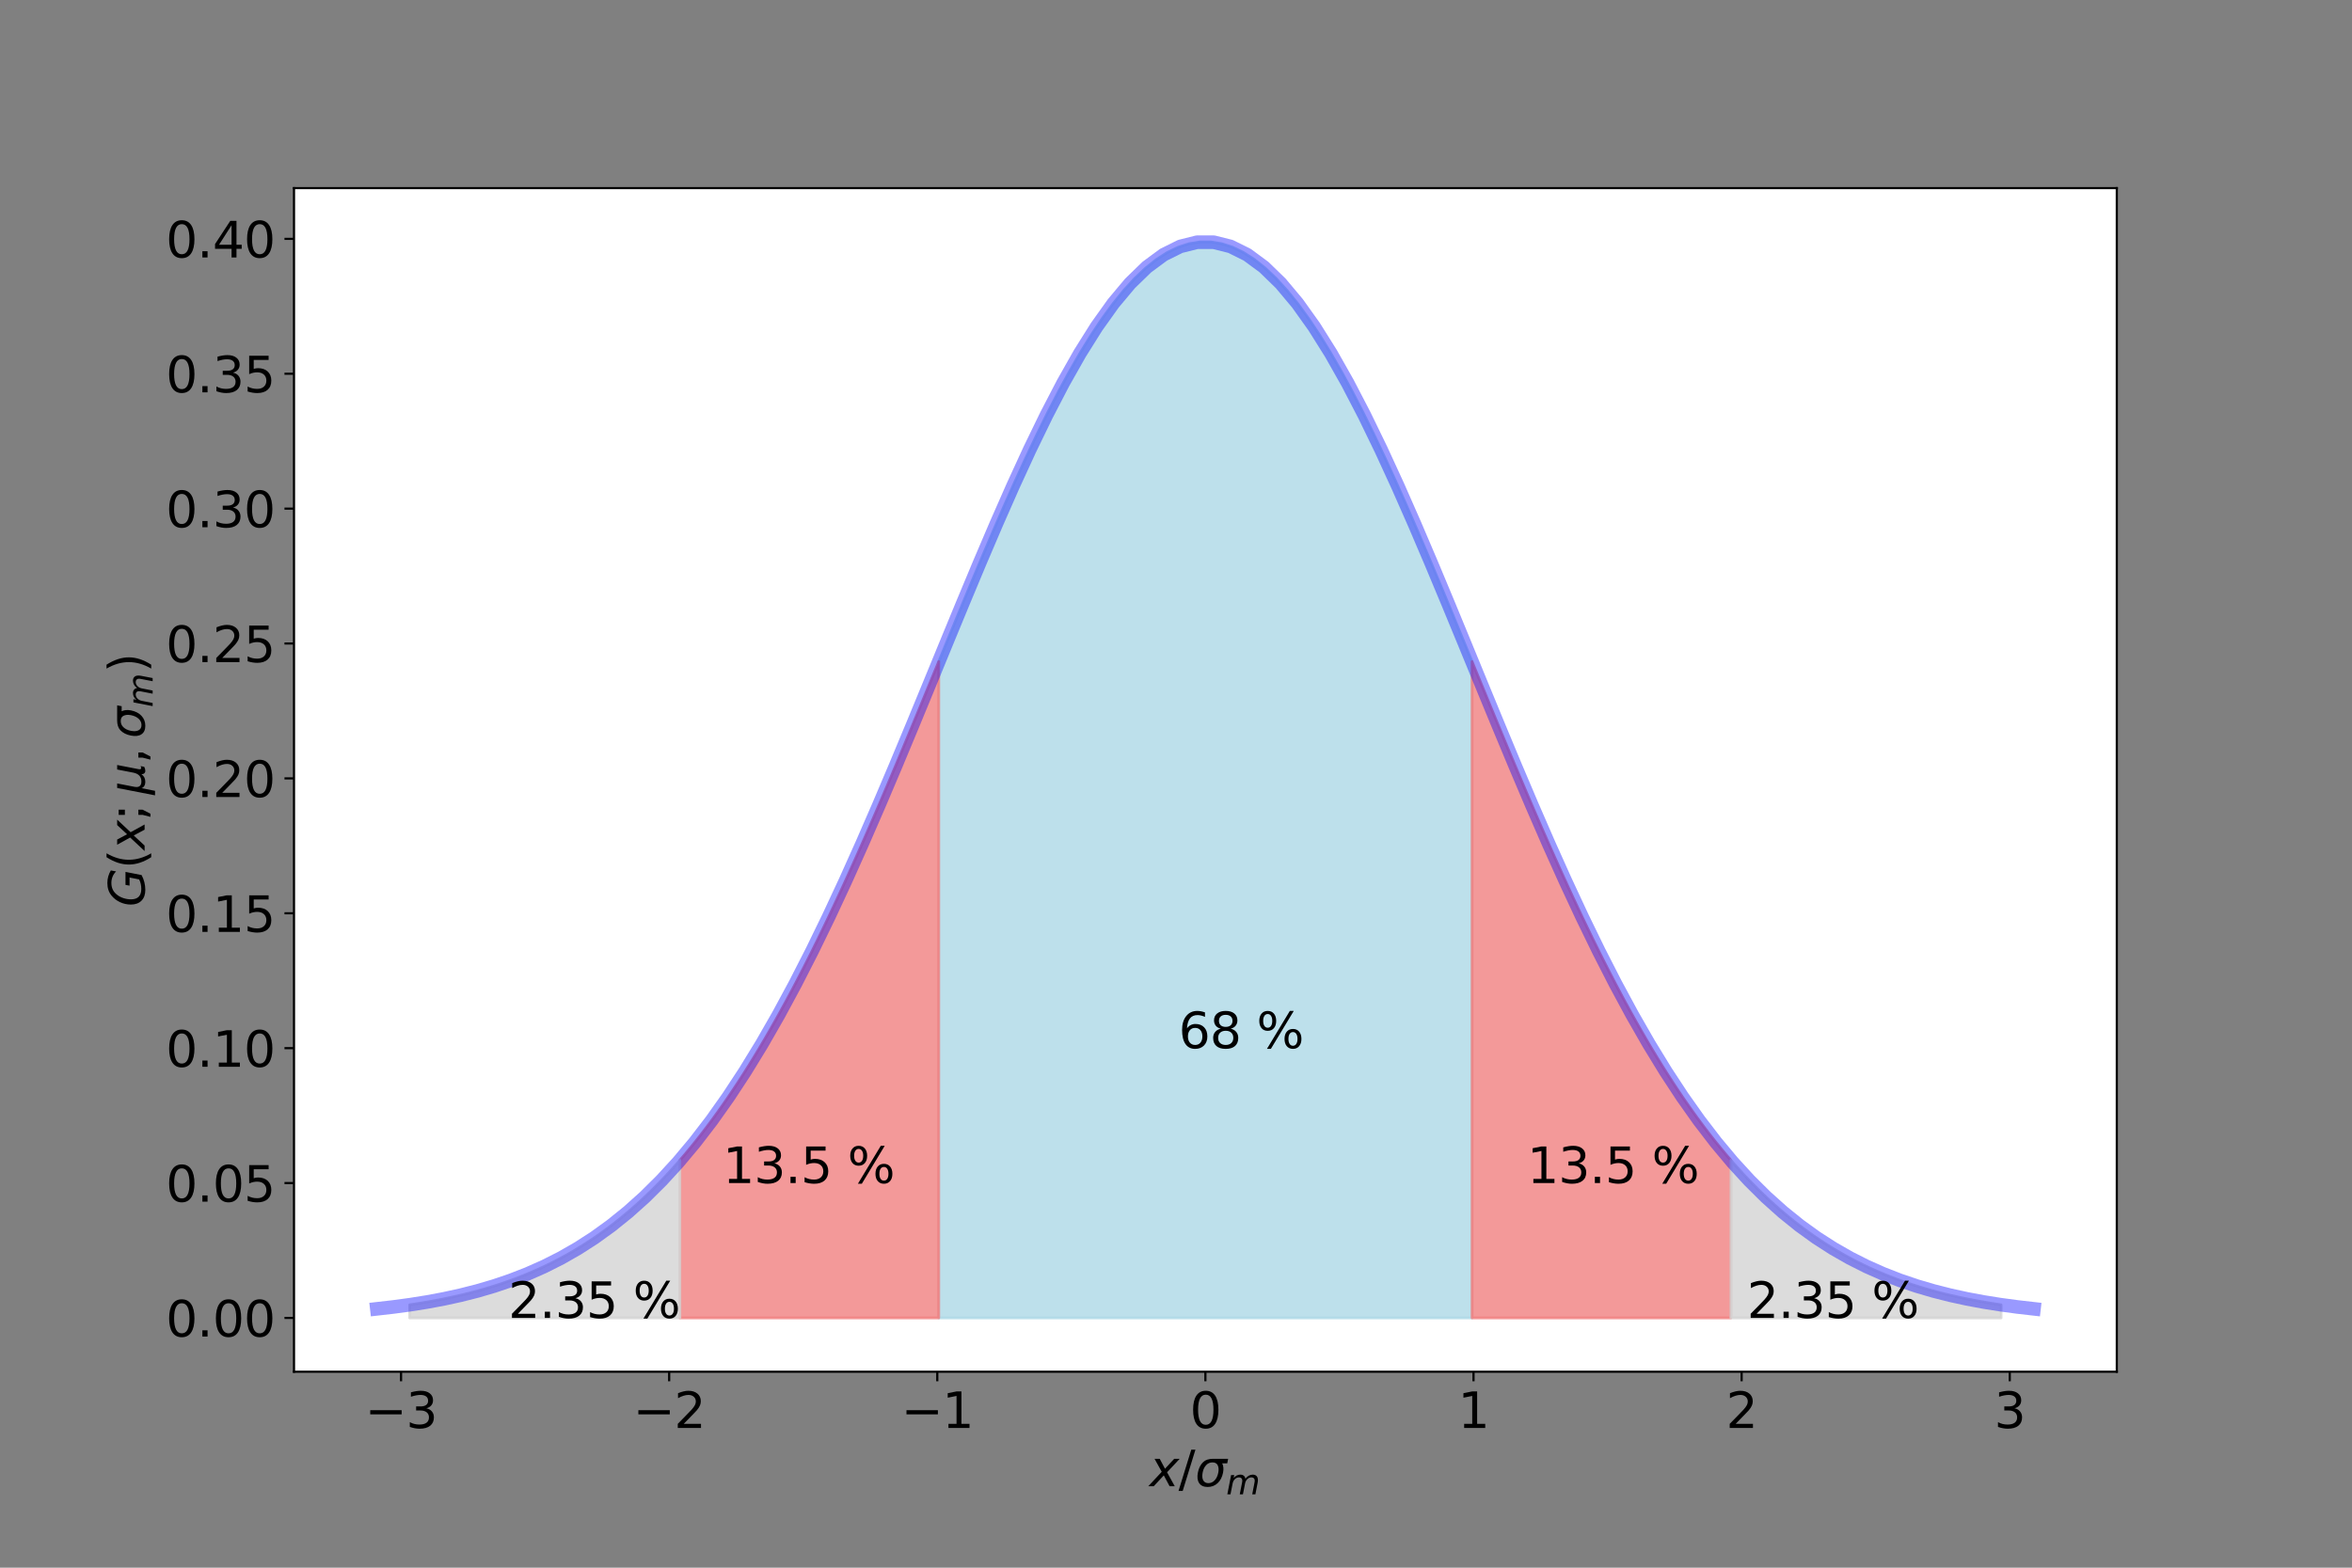 <?xml version="1.0" encoding="utf-8" standalone="no"?>
<!DOCTYPE svg PUBLIC "-//W3C//DTD SVG 1.1//EN"
  "http://www.w3.org/Graphics/SVG/1.1/DTD/svg11.dtd">
<svg xmlns:xlink="http://www.w3.org/1999/xlink" width="864pt" height="576pt" viewBox="0 0 864 576" xmlns="http://www.w3.org/2000/svg" version="1.1">
 <rect x="0" y="0" width="864" height="576" fill="#808080" stroke="none"/>
 <defs>
  <style type="text/css">*{stroke-linejoin: round; stroke-linecap: butt}</style>
 </defs>
 <g id="figure_1">
  <g id="patch_1">
   <path d="M 0 576 
L 864 576 
L 864 0 
L 0 0 
L 0 576 
z
" style="fill: none"/>
  </g>
  <g id="axes_1">
   <g id="patch_2">
    <path d="M 108 504 
L 777.6 504 
L 777.6 69.12 
L 108 69.12 
z
" style="fill: #ffffff"/>
   </g>
   <g id="PolyCollection_1">
    <defs>
     <path id="m9469cb4824" d="M 344.854 -91.767 
L 344.854 -332.935 
L 348.852 -342.662 
L 352.849 -352.352 
L 356.847 -361.97 
L 360.845 -371.483 
L 364.843 -380.853 
L 368.841 -390.046 
L 372.838 -399.024 
L 376.836 -407.751 
L 380.834 -416.192 
L 384.832 -424.309 
L 388.83 -432.069 
L 392.827 -439.436 
L 396.825 -446.378 
L 400.823 -452.863 
L 404.821 -458.862 
L 408.819 -464.346 
L 412.816 -469.289 
L 416.814 -473.668 
L 420.812 -477.462 
L 424.81 -480.653 
L 428.808 -483.224 
L 432.805 -485.163 
L 436.803 -486.462 
L 440.801 -487.113 
L 444.799 -487.113 
L 448.797 -486.462 
L 452.795 -485.163 
L 456.792 -483.224 
L 460.79 -480.653 
L 464.788 -477.462 
L 468.786 -473.668 
L 472.784 -469.289 
L 476.781 -464.346 
L 480.779 -458.862 
L 484.777 -452.863 
L 488.775 -446.378 
L 492.773 -439.436 
L 496.77 -432.069 
L 500.768 -424.309 
L 504.766 -416.192 
L 508.764 -407.751 
L 512.762 -399.024 
L 516.759 -390.046 
L 520.757 -380.853 
L 524.755 -371.483 
L 528.753 -361.97 
L 532.751 -352.352 
L 536.748 -342.662 
L 540.746 -332.935 
L 540.746 -91.767 
L 540.746 -91.767 
L 536.748 -91.767 
L 532.751 -91.767 
L 528.753 -91.767 
L 524.755 -91.767 
L 520.757 -91.767 
L 516.759 -91.767 
L 512.762 -91.767 
L 508.764 -91.767 
L 504.766 -91.767 
L 500.768 -91.767 
L 496.77 -91.767 
L 492.773 -91.767 
L 488.775 -91.767 
L 484.777 -91.767 
L 480.779 -91.767 
L 476.781 -91.767 
L 472.784 -91.767 
L 468.786 -91.767 
L 464.788 -91.767 
L 460.79 -91.767 
L 456.792 -91.767 
L 452.795 -91.767 
L 448.797 -91.767 
L 444.799 -91.767 
L 440.801 -91.767 
L 436.803 -91.767 
L 432.805 -91.767 
L 428.808 -91.767 
L 424.81 -91.767 
L 420.812 -91.767 
L 416.814 -91.767 
L 412.816 -91.767 
L 408.819 -91.767 
L 404.821 -91.767 
L 400.823 -91.767 
L 396.825 -91.767 
L 392.827 -91.767 
L 388.83 -91.767 
L 384.832 -91.767 
L 380.834 -91.767 
L 376.836 -91.767 
L 372.838 -91.767 
L 368.841 -91.767 
L 364.843 -91.767 
L 360.845 -91.767 
L 356.847 -91.767 
L 352.849 -91.767 
L 348.852 -91.767 
L 344.854 -91.767 
z
" style="stroke: #add8e6; stroke-opacity: 0.8"/>
    </defs>
    <g clip-path="url(#p51f6ebac7d)">
     <use xlink:href="#m9469cb4824" x="0" y="576" style="fill: #add8e6; fill-opacity: 0.8; stroke: #add8e6; stroke-opacity: 0.8"/>
    </g>
   </g>
   <g id="PolyCollection_2">
    <defs>
     <path id="m3eb2c7f0f5" d="M 249.759 -91.767 
L 249.759 -149.697 
L 251.7 -151.967 
L 253.64 -154.301 
L 255.581 -156.7 
L 257.522 -159.165 
L 259.462 -161.696 
L 261.403 -164.295 
L 263.344 -166.96 
L 265.285 -169.694 
L 267.225 -172.495 
L 269.166 -175.365 
L 271.107 -178.303 
L 273.047 -181.31 
L 274.988 -184.385 
L 276.929 -187.529 
L 278.87 -190.741 
L 280.81 -194.02 
L 282.751 -197.368 
L 284.692 -200.783 
L 286.632 -204.264 
L 288.573 -207.812 
L 290.514 -211.425 
L 292.455 -215.103 
L 294.395 -218.844 
L 296.336 -222.648 
L 298.277 -226.514 
L 300.217 -230.44 
L 302.158 -234.424 
L 304.099 -238.467 
L 306.04 -242.565 
L 307.98 -246.718 
L 309.921 -250.923 
L 311.862 -255.179 
L 313.802 -259.484 
L 315.743 -263.835 
L 317.684 -268.231 
L 319.624 -272.668 
L 321.565 -277.145 
L 323.506 -281.66 
L 325.447 -286.208 
L 327.387 -290.789 
L 329.328 -295.398 
L 331.269 -300.033 
L 333.209 -304.691 
L 335.15 -309.369 
L 337.091 -314.063 
L 339.032 -318.77 
L 340.972 -323.486 
L 342.913 -328.209 
L 344.854 -332.935 
L 344.854 -91.767 
L 344.854 -91.767 
L 342.913 -91.767 
L 340.972 -91.767 
L 339.032 -91.767 
L 337.091 -91.767 
L 335.15 -91.767 
L 333.209 -91.767 
L 331.269 -91.767 
L 329.328 -91.767 
L 327.387 -91.767 
L 325.447 -91.767 
L 323.506 -91.767 
L 321.565 -91.767 
L 319.624 -91.767 
L 317.684 -91.767 
L 315.743 -91.767 
L 313.802 -91.767 
L 311.862 -91.767 
L 309.921 -91.767 
L 307.98 -91.767 
L 306.04 -91.767 
L 304.099 -91.767 
L 302.158 -91.767 
L 300.217 -91.767 
L 298.277 -91.767 
L 296.336 -91.767 
L 294.395 -91.767 
L 292.455 -91.767 
L 290.514 -91.767 
L 288.573 -91.767 
L 286.632 -91.767 
L 284.692 -91.767 
L 282.751 -91.767 
L 280.81 -91.767 
L 278.87 -91.767 
L 276.929 -91.767 
L 274.988 -91.767 
L 273.047 -91.767 
L 271.107 -91.767 
L 269.166 -91.767 
L 267.225 -91.767 
L 265.285 -91.767 
L 263.344 -91.767 
L 261.403 -91.767 
L 259.462 -91.767 
L 257.522 -91.767 
L 255.581 -91.767 
L 253.64 -91.767 
L 251.7 -91.767 
L 249.759 -91.767 
z
" style="stroke: #f08080; stroke-opacity: 0.8"/>
    </defs>
    <g clip-path="url(#p51f6ebac7d)">
     <use xlink:href="#m3eb2c7f0f5" x="0" y="576" style="fill: #f08080; fill-opacity: 0.8; stroke: #f08080; stroke-opacity: 0.8"/>
    </g>
   </g>
   <g id="PolyCollection_3">
    <defs>
     <path id="m89e6b812c1" d="M 540.746 -91.767 
L 540.746 -332.935 
L 542.687 -328.209 
L 544.628 -323.486 
L 546.568 -318.77 
L 548.509 -314.063 
L 550.45 -309.369 
L 552.391 -304.691 
L 554.331 -300.033 
L 556.272 -295.398 
L 558.213 -290.789 
L 560.153 -286.208 
L 562.094 -281.66 
L 564.035 -277.145 
L 565.976 -272.668 
L 567.916 -268.231 
L 569.857 -263.835 
L 571.798 -259.484 
L 573.738 -255.179 
L 575.679 -250.923 
L 577.62 -246.718 
L 579.56 -242.565 
L 581.501 -238.467 
L 583.442 -234.424 
L 585.383 -230.44 
L 587.323 -226.514 
L 589.264 -222.648 
L 591.205 -218.844 
L 593.145 -215.103 
L 595.086 -211.425 
L 597.027 -207.812 
L 598.968 -204.264 
L 600.908 -200.783 
L 602.849 -197.368 
L 604.79 -194.02 
L 606.73 -190.741 
L 608.671 -187.529 
L 610.612 -184.385 
L 612.553 -181.31 
L 614.493 -178.303 
L 616.434 -175.365 
L 618.375 -172.495 
L 620.315 -169.694 
L 622.256 -166.96 
L 624.197 -164.295 
L 626.138 -161.696 
L 628.078 -159.165 
L 630.019 -156.7 
L 631.96 -154.301 
L 633.9 -151.967 
L 635.841 -149.697 
L 635.841 -91.767 
L 635.841 -91.767 
L 633.9 -91.767 
L 631.96 -91.767 
L 630.019 -91.767 
L 628.078 -91.767 
L 626.138 -91.767 
L 624.197 -91.767 
L 622.256 -91.767 
L 620.315 -91.767 
L 618.375 -91.767 
L 616.434 -91.767 
L 614.493 -91.767 
L 612.553 -91.767 
L 610.612 -91.767 
L 608.671 -91.767 
L 606.73 -91.767 
L 604.79 -91.767 
L 602.849 -91.767 
L 600.908 -91.767 
L 598.968 -91.767 
L 597.027 -91.767 
L 595.086 -91.767 
L 593.145 -91.767 
L 591.205 -91.767 
L 589.264 -91.767 
L 587.323 -91.767 
L 585.383 -91.767 
L 583.442 -91.767 
L 581.501 -91.767 
L 579.56 -91.767 
L 577.62 -91.767 
L 575.679 -91.767 
L 573.738 -91.767 
L 571.798 -91.767 
L 569.857 -91.767 
L 567.916 -91.767 
L 565.976 -91.767 
L 564.035 -91.767 
L 562.094 -91.767 
L 560.153 -91.767 
L 558.213 -91.767 
L 556.272 -91.767 
L 554.331 -91.767 
L 552.391 -91.767 
L 550.45 -91.767 
L 548.509 -91.767 
L 546.568 -91.767 
L 544.628 -91.767 
L 542.687 -91.767 
L 540.746 -91.767 
z
" style="stroke: #f08080; stroke-opacity: 0.8"/>
    </defs>
    <g clip-path="url(#p51f6ebac7d)">
     <use xlink:href="#m89e6b812c1" x="0" y="576" style="fill: #f08080; fill-opacity: 0.8; stroke: #f08080; stroke-opacity: 0.8"/>
    </g>
   </g>
   <g id="PolyCollection_4">
    <defs>
     <path id="me33888c7b3" d="M 150.501 -91.767 
L 150.501 -96.604 
L 152.527 -96.907 
L 154.552 -97.227 
L 156.578 -97.565 
L 158.604 -97.921 
L 160.629 -98.295 
L 162.655 -98.69 
L 164.681 -99.106 
L 166.706 -99.543 
L 168.732 -100.003 
L 170.758 -100.486 
L 172.783 -100.993 
L 174.809 -101.527 
L 176.835 -102.086 
L 178.86 -102.673 
L 180.886 -103.289 
L 182.912 -103.934 
L 184.937 -104.609 
L 186.963 -105.317 
L 188.989 -106.058 
L 191.014 -106.832 
L 193.04 -107.642 
L 195.066 -108.489 
L 197.092 -109.373 
L 199.117 -110.296 
L 201.143 -111.259 
L 203.169 -112.263 
L 205.194 -113.31 
L 207.22 -114.401 
L 209.246 -115.537 
L 211.271 -116.72 
L 213.297 -117.951 
L 215.323 -119.23 
L 217.348 -120.56 
L 219.374 -121.942 
L 221.4 -123.376 
L 223.425 -124.865 
L 225.451 -126.409 
L 227.477 -128.01 
L 229.502 -129.669 
L 231.528 -131.386 
L 233.554 -133.165 
L 235.579 -135.004 
L 237.605 -136.907 
L 239.631 -138.873 
L 241.656 -140.904 
L 243.682 -143.001 
L 245.708 -145.165 
L 247.733 -147.397 
L 249.759 -149.697 
L 249.759 -91.767 
L 249.759 -91.767 
L 247.733 -91.767 
L 245.708 -91.767 
L 243.682 -91.767 
L 241.656 -91.767 
L 239.631 -91.767 
L 237.605 -91.767 
L 235.579 -91.767 
L 233.554 -91.767 
L 231.528 -91.767 
L 229.502 -91.767 
L 227.477 -91.767 
L 225.451 -91.767 
L 223.425 -91.767 
L 221.4 -91.767 
L 219.374 -91.767 
L 217.348 -91.767 
L 215.323 -91.767 
L 213.297 -91.767 
L 211.271 -91.767 
L 209.246 -91.767 
L 207.22 -91.767 
L 205.194 -91.767 
L 203.169 -91.767 
L 201.143 -91.767 
L 199.117 -91.767 
L 197.092 -91.767 
L 195.066 -91.767 
L 193.04 -91.767 
L 191.014 -91.767 
L 188.989 -91.767 
L 186.963 -91.767 
L 184.937 -91.767 
L 182.912 -91.767 
L 180.886 -91.767 
L 178.86 -91.767 
L 176.835 -91.767 
L 174.809 -91.767 
L 172.783 -91.767 
L 170.758 -91.767 
L 168.732 -91.767 
L 166.706 -91.767 
L 164.681 -91.767 
L 162.655 -91.767 
L 160.629 -91.767 
L 158.604 -91.767 
L 156.578 -91.767 
L 154.552 -91.767 
L 152.527 -91.767 
L 150.501 -91.767 
z
" style="stroke: #d3d3d3; stroke-opacity: 0.8"/>
    </defs>
    <g clip-path="url(#p51f6ebac7d)">
     <use xlink:href="#me33888c7b3" x="0" y="576" style="fill: #d3d3d3; fill-opacity: 0.8; stroke: #d3d3d3; stroke-opacity: 0.8"/>
    </g>
   </g>
   <g id="PolyCollection_5">
    <defs>
     <path id="m1fb4f3837e" d="M 635.841 -91.767 
L 635.841 -149.697 
L 637.867 -147.397 
L 639.892 -145.165 
L 641.918 -143.001 
L 643.944 -140.904 
L 645.969 -138.873 
L 647.995 -136.907 
L 650.021 -135.004 
L 652.046 -133.165 
L 654.072 -131.386 
L 656.098 -129.669 
L 658.123 -128.01 
L 660.149 -126.409 
L 662.175 -124.865 
L 664.2 -123.376 
L 666.226 -121.942 
L 668.252 -120.56 
L 670.277 -119.23 
L 672.303 -117.951 
L 674.329 -116.72 
L 676.354 -115.537 
L 678.38 -114.401 
L 680.406 -113.31 
L 682.431 -112.263 
L 684.457 -111.259 
L 686.483 -110.296 
L 688.508 -109.373 
L 690.534 -108.489 
L 692.56 -107.642 
L 694.586 -106.832 
L 696.611 -106.058 
L 698.637 -105.317 
L 700.663 -104.609 
L 702.688 -103.934 
L 704.714 -103.289 
L 706.74 -102.673 
L 708.765 -102.086 
L 710.791 -101.527 
L 712.817 -100.993 
L 714.842 -100.486 
L 716.868 -100.003 
L 718.894 -99.543 
L 720.919 -99.106 
L 722.945 -98.69 
L 724.971 -98.295 
L 726.996 -97.921 
L 729.022 -97.565 
L 731.048 -97.227 
L 733.073 -96.907 
L 735.099 -96.604 
L 735.099 -91.767 
L 735.099 -91.767 
L 733.073 -91.767 
L 731.048 -91.767 
L 729.022 -91.767 
L 726.996 -91.767 
L 724.971 -91.767 
L 722.945 -91.767 
L 720.919 -91.767 
L 718.894 -91.767 
L 716.868 -91.767 
L 714.842 -91.767 
L 712.817 -91.767 
L 710.791 -91.767 
L 708.765 -91.767 
L 706.74 -91.767 
L 704.714 -91.767 
L 702.688 -91.767 
L 700.663 -91.767 
L 698.637 -91.767 
L 696.611 -91.767 
L 694.586 -91.767 
L 692.56 -91.767 
L 690.534 -91.767 
L 688.508 -91.767 
L 686.483 -91.767 
L 684.457 -91.767 
L 682.431 -91.767 
L 680.406 -91.767 
L 678.38 -91.767 
L 676.354 -91.767 
L 674.329 -91.767 
L 672.303 -91.767 
L 670.277 -91.767 
L 668.252 -91.767 
L 666.226 -91.767 
L 664.2 -91.767 
L 662.175 -91.767 
L 660.149 -91.767 
L 658.123 -91.767 
L 656.098 -91.767 
L 654.072 -91.767 
L 652.046 -91.767 
L 650.021 -91.767 
L 647.995 -91.767 
L 645.969 -91.767 
L 643.944 -91.767 
L 641.918 -91.767 
L 639.892 -91.767 
L 637.867 -91.767 
L 635.841 -91.767 
z
" style="stroke: #d3d3d3; stroke-opacity: 0.8"/>
    </defs>
    <g clip-path="url(#p51f6ebac7d)">
     <use xlink:href="#m1fb4f3837e" x="0" y="576" style="fill: #d3d3d3; fill-opacity: 0.8; stroke: #d3d3d3; stroke-opacity: 0.8"/>
    </g>
   </g>
   <g id="matplotlib.axis_1">
    <g id="xtick_1">
     <g id="line2d_1">
      <defs>
       <path id="m380c8ce686" d="M 0 0 
L 0 3.5 
" style="stroke: #000000; stroke-width: 0.8"/>
      </defs>
      <g>
       <use xlink:href="#m380c8ce686" x="147.324" y="504" style="stroke: #000000; stroke-width: 0.8"/>
      </g>
     </g>
     <g id="text_1">
      <!-- −3 -->
      <g transform="translate(134.056 524.677)scale(0.18 -0.18)">
       <defs>
        <path id="DejaVuSans-2212" d="M 678 2272 
L 4684 2272 
L 4684 1741 
L 678 1741 
L 678 2272 
z
" transform="scale(0.016)"/>
        <path id="DejaVuSans-33" d="M 2597 2516 
Q 3050 2419 3304 2112 
Q 3559 1806 3559 1356 
Q 3559 666 3084 287 
Q 2609 -91 1734 -91 
Q 1441 -91 1130 -33 
Q 819 25 488 141 
L 488 750 
Q 750 597 1062 519 
Q 1375 441 1716 441 
Q 2309 441 2620 675 
Q 2931 909 2931 1356 
Q 2931 1769 2642 2001 
Q 2353 2234 1838 2234 
L 1294 2234 
L 1294 2753 
L 1863 2753 
Q 2328 2753 2575 2939 
Q 2822 3125 2822 3475 
Q 2822 3834 2567 4026 
Q 2313 4219 1838 4219 
Q 1578 4219 1281 4162 
Q 984 4106 628 3988 
L 628 4550 
Q 988 4650 1302 4700 
Q 1616 4750 1894 4750 
Q 2613 4750 3031 4423 
Q 3450 4097 3450 3541 
Q 3450 3153 3228 2886 
Q 3006 2619 2597 2516 
z
" transform="scale(0.016)"/>
       </defs>
       <use xlink:href="#DejaVuSans-2212"/>
       <use xlink:href="#DejaVuSans-33" x="83.789"/>
      </g>
     </g>
    </g>
    <g id="xtick_2">
     <g id="line2d_2">
      <g>
       <use xlink:href="#m380c8ce686" x="245.816" y="504" style="stroke: #000000; stroke-width: 0.8"/>
      </g>
     </g>
     <g id="text_2">
      <!-- −2 -->
      <g transform="translate(232.548 524.677)scale(0.18 -0.18)">
       <defs>
        <path id="DejaVuSans-32" d="M 1228 531 
L 3431 531 
L 3431 0 
L 469 0 
L 469 531 
Q 828 903 1448 1529 
Q 2069 2156 2228 2338 
Q 2531 2678 2651 2914 
Q 2772 3150 2772 3378 
Q 2772 3750 2511 3984 
Q 2250 4219 1831 4219 
Q 1534 4219 1204 4116 
Q 875 4013 500 3803 
L 500 4441 
Q 881 4594 1212 4672 
Q 1544 4750 1819 4750 
Q 2544 4750 2975 4387 
Q 3406 4025 3406 3419 
Q 3406 3131 3298 2873 
Q 3191 2616 2906 2266 
Q 2828 2175 2409 1742 
Q 1991 1309 1228 531 
z
" transform="scale(0.016)"/>
       </defs>
       <use xlink:href="#DejaVuSans-2212"/>
       <use xlink:href="#DejaVuSans-32" x="83.789"/>
      </g>
     </g>
    </g>
    <g id="xtick_3">
     <g id="line2d_3">
      <g>
       <use xlink:href="#m380c8ce686" x="344.308" y="504" style="stroke: #000000; stroke-width: 0.8"/>
      </g>
     </g>
     <g id="text_3">
      <!-- −1 -->
      <g transform="translate(331.04 524.677)scale(0.18 -0.18)">
       <defs>
        <path id="DejaVuSans-31" d="M 794 531 
L 1825 531 
L 1825 4091 
L 703 3866 
L 703 4441 
L 1819 4666 
L 2450 4666 
L 2450 531 
L 3481 531 
L 3481 0 
L 794 0 
L 794 531 
z
" transform="scale(0.016)"/>
       </defs>
       <use xlink:href="#DejaVuSans-2212"/>
       <use xlink:href="#DejaVuSans-31" x="83.789"/>
      </g>
     </g>
    </g>
    <g id="xtick_4">
     <g id="line2d_4">
      <g>
       <use xlink:href="#m380c8ce686" x="442.8" y="504" style="stroke: #000000; stroke-width: 0.8"/>
      </g>
     </g>
     <g id="text_4">
      <!-- 0 -->
      <g transform="translate(437.074 524.677)scale(0.18 -0.18)">
       <defs>
        <path id="DejaVuSans-30" d="M 2034 4250 
Q 1547 4250 1301 3770 
Q 1056 3291 1056 2328 
Q 1056 1369 1301 889 
Q 1547 409 2034 409 
Q 2525 409 2770 889 
Q 3016 1369 3016 2328 
Q 3016 3291 2770 3770 
Q 2525 4250 2034 4250 
z
M 2034 4750 
Q 2819 4750 3233 4129 
Q 3647 3509 3647 2328 
Q 3647 1150 3233 529 
Q 2819 -91 2034 -91 
Q 1250 -91 836 529 
Q 422 1150 422 2328 
Q 422 3509 836 4129 
Q 1250 4750 2034 4750 
z
" transform="scale(0.016)"/>
       </defs>
       <use xlink:href="#DejaVuSans-30"/>
      </g>
     </g>
    </g>
    <g id="xtick_5">
     <g id="line2d_5">
      <g>
       <use xlink:href="#m380c8ce686" x="541.292" y="504" style="stroke: #000000; stroke-width: 0.8"/>
      </g>
     </g>
     <g id="text_5">
      <!-- 1 -->
      <g transform="translate(535.566 524.677)scale(0.18 -0.18)">
       <use xlink:href="#DejaVuSans-31"/>
      </g>
     </g>
    </g>
    <g id="xtick_6">
     <g id="line2d_6">
      <g>
       <use xlink:href="#m380c8ce686" x="639.784" y="504" style="stroke: #000000; stroke-width: 0.8"/>
      </g>
     </g>
     <g id="text_6">
      <!-- 2 -->
      <g transform="translate(634.058 524.677)scale(0.18 -0.18)">
       <use xlink:href="#DejaVuSans-32"/>
      </g>
     </g>
    </g>
    <g id="xtick_7">
     <g id="line2d_7">
      <g>
       <use xlink:href="#m380c8ce686" x="738.276" y="504" style="stroke: #000000; stroke-width: 0.8"/>
      </g>
     </g>
     <g id="text_7">
      <!-- 3 -->
      <g transform="translate(732.55 524.677)scale(0.18 -0.18)">
       <use xlink:href="#DejaVuSans-33"/>
      </g>
     </g>
    </g>
    <g id="text_8">
     <!-- $x/\sigma_m$ -->
     <g transform="translate(422.28 546.098)scale(0.18 -0.18)">
      <defs>
       <path id="DejaVuSans-Oblique-78" d="M 3841 3500 
L 2234 1784 
L 3219 0 
L 2559 0 
L 1819 1388 
L 531 0 
L -166 0 
L 1556 1844 
L 641 3500 
L 1300 3500 
L 1972 2234 
L 3144 3500 
L 3841 3500 
z
" transform="scale(0.016)"/>
       <path id="DejaVuSans-2f" d="M 1625 4666 
L 2156 4666 
L 531 -594 
L 0 -594 
L 1625 4666 
z
" transform="scale(0.016)"/>
       <path id="DejaVuSans-Oblique-3c3" d="M 2219 3044 
Q 1744 3044 1422 2700 
Q 1081 2341 969 1747 
Q 844 1119 1044 756 
Q 1241 397 1706 397 
Q 2166 397 2503 759 
Q 2844 1122 2966 1747 
Q 3075 2319 2881 2700 
Q 2700 3044 2219 3044 
z
M 2309 3503 
L 4219 3500 
L 4106 2925 
L 3463 2925 
Q 3706 2438 3575 1747 
Q 3406 888 2884 400 
Q 2359 -91 1609 -91 
Q 856 -91 525 400 
Q 194 888 363 1747 
Q 528 2609 1050 3097 
Q 1484 3503 2309 3503 
z
" transform="scale(0.016)"/>
       <path id="DejaVuSans-Oblique-6d" d="M 5747 2113 
L 5338 0 
L 4763 0 
L 5166 2094 
Q 5191 2228 5203 2325 
Q 5216 2422 5216 2491 
Q 5216 2772 5059 2928 
Q 4903 3084 4622 3084 
Q 4203 3084 3875 2770 
Q 3547 2456 3450 1953 
L 3066 0 
L 2491 0 
L 2900 2094 
Q 2925 2209 2937 2307 
Q 2950 2406 2950 2484 
Q 2950 2769 2794 2926 
Q 2638 3084 2363 3084 
Q 1938 3084 1609 2770 
Q 1281 2456 1184 1953 
L 800 0 
L 225 0 
L 909 3500 
L 1484 3500 
L 1375 2956 
Q 1609 3263 1923 3423 
Q 2238 3584 2597 3584 
Q 2978 3584 3223 3384 
Q 3469 3184 3519 2828 
Q 3781 3197 4126 3390 
Q 4472 3584 4856 3584 
Q 5306 3584 5551 3325 
Q 5797 3066 5797 2591 
Q 5797 2488 5784 2364 
Q 5772 2241 5747 2113 
z
" transform="scale(0.016)"/>
      </defs>
      <use xlink:href="#DejaVuSans-Oblique-78" transform="translate(0 0.094)"/>
      <use xlink:href="#DejaVuSans-2f" transform="translate(59.18 0.094)"/>
      <use xlink:href="#DejaVuSans-Oblique-3c3" transform="translate(92.871 0.094)"/>
      <use xlink:href="#DejaVuSans-Oblique-6d" transform="translate(156.25 -16.312)scale(0.7)"/>
     </g>
    </g>
   </g>
   <g id="matplotlib.axis_2">
    <g id="ytick_1">
     <g id="line2d_8">
      <defs>
       <path id="mb74928880d" d="M 0 0 
L -3.5 0 
" style="stroke: #000000; stroke-width: 0.8"/>
      </defs>
      <g>
       <use xlink:href="#mb74928880d" x="108" y="484.233" style="stroke: #000000; stroke-width: 0.8"/>
      </g>
     </g>
     <g id="text_9">
      <!-- 0.00 -->
      <g transform="translate(60.922 491.071)scale(0.18 -0.18)">
       <defs>
        <path id="DejaVuSans-2e" d="M 684 794 
L 1344 794 
L 1344 0 
L 684 0 
L 684 794 
z
" transform="scale(0.016)"/>
       </defs>
       <use xlink:href="#DejaVuSans-30"/>
       <use xlink:href="#DejaVuSans-2e" x="63.623"/>
       <use xlink:href="#DejaVuSans-30" x="95.41"/>
       <use xlink:href="#DejaVuSans-30" x="159.033"/>
      </g>
     </g>
    </g>
    <g id="ytick_2">
     <g id="line2d_9">
      <g>
       <use xlink:href="#mb74928880d" x="108" y="434.673" style="stroke: #000000; stroke-width: 0.8"/>
      </g>
     </g>
     <g id="text_10">
      <!-- 0.05 -->
      <g transform="translate(60.922 441.512)scale(0.18 -0.18)">
       <defs>
        <path id="DejaVuSans-35" d="M 691 4666 
L 3169 4666 
L 3169 4134 
L 1269 4134 
L 1269 2991 
Q 1406 3038 1543 3061 
Q 1681 3084 1819 3084 
Q 2600 3084 3056 2656 
Q 3513 2228 3513 1497 
Q 3513 744 3044 326 
Q 2575 -91 1722 -91 
Q 1428 -91 1123 -41 
Q 819 9 494 109 
L 494 744 
Q 775 591 1075 516 
Q 1375 441 1709 441 
Q 2250 441 2565 725 
Q 2881 1009 2881 1497 
Q 2881 1984 2565 2268 
Q 2250 2553 1709 2553 
Q 1456 2553 1204 2497 
Q 953 2441 691 2322 
L 691 4666 
z
" transform="scale(0.016)"/>
       </defs>
       <use xlink:href="#DejaVuSans-30"/>
       <use xlink:href="#DejaVuSans-2e" x="63.623"/>
       <use xlink:href="#DejaVuSans-30" x="95.41"/>
       <use xlink:href="#DejaVuSans-35" x="159.033"/>
      </g>
     </g>
    </g>
    <g id="ytick_3">
     <g id="line2d_10">
      <g>
       <use xlink:href="#mb74928880d" x="108" y="385.114" style="stroke: #000000; stroke-width: 0.8"/>
      </g>
     </g>
     <g id="text_11">
      <!-- 0.10 -->
      <g transform="translate(60.922 391.953)scale(0.18 -0.18)">
       <use xlink:href="#DejaVuSans-30"/>
       <use xlink:href="#DejaVuSans-2e" x="63.623"/>
       <use xlink:href="#DejaVuSans-31" x="95.41"/>
       <use xlink:href="#DejaVuSans-30" x="159.033"/>
      </g>
     </g>
    </g>
    <g id="ytick_4">
     <g id="line2d_11">
      <g>
       <use xlink:href="#mb74928880d" x="108" y="335.554" style="stroke: #000000; stroke-width: 0.8"/>
      </g>
     </g>
     <g id="text_12">
      <!-- 0.15 -->
      <g transform="translate(60.922 342.393)scale(0.18 -0.18)">
       <use xlink:href="#DejaVuSans-30"/>
       <use xlink:href="#DejaVuSans-2e" x="63.623"/>
       <use xlink:href="#DejaVuSans-31" x="95.41"/>
       <use xlink:href="#DejaVuSans-35" x="159.033"/>
      </g>
     </g>
    </g>
    <g id="ytick_5">
     <g id="line2d_12">
      <g>
       <use xlink:href="#mb74928880d" x="108" y="285.995" style="stroke: #000000; stroke-width: 0.8"/>
      </g>
     </g>
     <g id="text_13">
      <!-- 0.20 -->
      <g transform="translate(60.922 292.834)scale(0.18 -0.18)">
       <use xlink:href="#DejaVuSans-30"/>
       <use xlink:href="#DejaVuSans-2e" x="63.623"/>
       <use xlink:href="#DejaVuSans-32" x="95.41"/>
       <use xlink:href="#DejaVuSans-30" x="159.033"/>
      </g>
     </g>
    </g>
    <g id="ytick_6">
     <g id="line2d_13">
      <g>
       <use xlink:href="#mb74928880d" x="108" y="236.436" style="stroke: #000000; stroke-width: 0.8"/>
      </g>
     </g>
     <g id="text_14">
      <!-- 0.25 -->
      <g transform="translate(60.922 243.274)scale(0.18 -0.18)">
       <use xlink:href="#DejaVuSans-30"/>
       <use xlink:href="#DejaVuSans-2e" x="63.623"/>
       <use xlink:href="#DejaVuSans-32" x="95.41"/>
       <use xlink:href="#DejaVuSans-35" x="159.033"/>
      </g>
     </g>
    </g>
    <g id="ytick_7">
     <g id="line2d_14">
      <g>
       <use xlink:href="#mb74928880d" x="108" y="186.876" style="stroke: #000000; stroke-width: 0.8"/>
      </g>
     </g>
     <g id="text_15">
      <!-- 0.30 -->
      <g transform="translate(60.922 193.715)scale(0.18 -0.18)">
       <use xlink:href="#DejaVuSans-30"/>
       <use xlink:href="#DejaVuSans-2e" x="63.623"/>
       <use xlink:href="#DejaVuSans-33" x="95.41"/>
       <use xlink:href="#DejaVuSans-30" x="159.033"/>
      </g>
     </g>
    </g>
    <g id="ytick_8">
     <g id="line2d_15">
      <g>
       <use xlink:href="#mb74928880d" x="108" y="137.317" style="stroke: #000000; stroke-width: 0.8"/>
      </g>
     </g>
     <g id="text_16">
      <!-- 0.35 -->
      <g transform="translate(60.922 144.155)scale(0.18 -0.18)">
       <use xlink:href="#DejaVuSans-30"/>
       <use xlink:href="#DejaVuSans-2e" x="63.623"/>
       <use xlink:href="#DejaVuSans-33" x="95.41"/>
       <use xlink:href="#DejaVuSans-35" x="159.033"/>
      </g>
     </g>
    </g>
    <g id="ytick_9">
     <g id="line2d_16">
      <g>
       <use xlink:href="#mb74928880d" x="108" y="87.757" style="stroke: #000000; stroke-width: 0.8"/>
      </g>
     </g>
     <g id="text_17">
      <!-- 0.40 -->
      <g transform="translate(60.922 94.596)scale(0.18 -0.18)">
       <defs>
        <path id="DejaVuSans-34" d="M 2419 4116 
L 825 1625 
L 2419 1625 
L 2419 4116 
z
M 2253 4666 
L 3047 4666 
L 3047 1625 
L 3713 1625 
L 3713 1100 
L 3047 1100 
L 3047 0 
L 2419 0 
L 2419 1100 
L 313 1100 
L 313 1709 
L 2253 4666 
z
" transform="scale(0.016)"/>
       </defs>
       <use xlink:href="#DejaVuSans-30"/>
       <use xlink:href="#DejaVuSans-2e" x="63.623"/>
       <use xlink:href="#DejaVuSans-34" x="95.41"/>
       <use xlink:href="#DejaVuSans-30" x="159.033"/>
      </g>
     </g>
    </g>
    <g id="text_18">
     <!-- $G(x;\mu,\sigma_m)$ -->
     <g transform="translate(53.142 333.18)rotate(-90)scale(0.18 -0.18)">
      <defs>
       <path id="DejaVuSans-Oblique-47" d="M 3494 697 
L 3738 1919 
L 2700 1919 
L 2797 2438 
L 4453 2438 
L 4050 384 
Q 3634 156 3143 32 
Q 2653 -91 2156 -91 
Q 1278 -91 783 396 
Q 288 884 288 1753 
Q 288 2475 589 3126 
Q 891 3778 1422 4213 
Q 1756 4484 2153 4617 
Q 2550 4750 3034 4750 
Q 3472 4750 3873 4639 
Q 4275 4528 4641 4306 
L 4513 3634 
Q 4231 3928 3853 4083 
Q 3475 4238 3047 4238 
Q 2550 4238 2172 4048 
Q 1794 3859 1497 3463 
Q 1244 3125 1098 2667 
Q 953 2209 953 1734 
Q 953 1081 1287 751 
Q 1622 422 2284 422 
Q 2616 422 2925 492 
Q 3234 563 3494 697 
z
" transform="scale(0.016)"/>
       <path id="DejaVuSans-28" d="M 1984 4856 
Q 1566 4138 1362 3434 
Q 1159 2731 1159 2009 
Q 1159 1288 1364 580 
Q 1569 -128 1984 -844 
L 1484 -844 
Q 1016 -109 783 600 
Q 550 1309 550 2009 
Q 550 2706 781 3412 
Q 1013 4119 1484 4856 
L 1984 4856 
z
" transform="scale(0.016)"/>
       <path id="DejaVuSans-3b" d="M 750 3309 
L 1409 3309 
L 1409 2516 
L 750 2516 
L 750 3309 
z
M 750 794 
L 1409 794 
L 1409 256 
L 897 -744 
L 494 -744 
L 750 256 
L 750 794 
z
" transform="scale(0.016)"/>
       <path id="DejaVuSans-Oblique-3bc" d="M -84 -1331 
L 856 3500 
L 1434 3500 
L 1009 1322 
Q 997 1256 987 1175 
Q 978 1094 978 1013 
Q 978 722 1161 565 
Q 1344 409 1684 409 
Q 2147 409 2431 671 
Q 2716 934 2816 1459 
L 3213 3500 
L 3788 3500 
L 3266 809 
Q 3253 750 3248 706 
Q 3244 663 3244 628 
Q 3244 531 3283 486 
Q 3322 441 3406 441 
Q 3438 441 3492 456 
Q 3547 472 3647 513 
L 3559 50 
Q 3422 -19 3297 -55 
Q 3172 -91 3053 -91 
Q 2847 -91 2730 40 
Q 2613 172 2613 403 
Q 2438 153 2195 31 
Q 1953 -91 1625 -91 
Q 1334 -91 1117 43 
Q 900 178 831 397 
L 494 -1331 
L -84 -1331 
z
" transform="scale(0.016)"/>
       <path id="DejaVuSans-2c" d="M 750 794 
L 1409 794 
L 1409 256 
L 897 -744 
L 494 -744 
L 750 256 
L 750 794 
z
" transform="scale(0.016)"/>
       <path id="DejaVuSans-29" d="M 513 4856 
L 1013 4856 
Q 1481 4119 1714 3412 
Q 1947 2706 1947 2009 
Q 1947 1309 1714 600 
Q 1481 -109 1013 -844 
L 513 -844 
Q 928 -128 1133 580 
Q 1338 1288 1338 2009 
Q 1338 2731 1133 3434 
Q 928 4138 513 4856 
z
" transform="scale(0.016)"/>
      </defs>
      <use xlink:href="#DejaVuSans-Oblique-47" transform="translate(0 0.125)"/>
      <use xlink:href="#DejaVuSans-28" transform="translate(77.49 0.125)"/>
      <use xlink:href="#DejaVuSans-Oblique-78" transform="translate(116.504 0.125)"/>
      <use xlink:href="#DejaVuSans-3b" transform="translate(175.684 0.125)"/>
      <use xlink:href="#DejaVuSans-Oblique-3bc" transform="translate(228.857 0.125)"/>
      <use xlink:href="#DejaVuSans-2c" transform="translate(292.48 0.125)"/>
      <use xlink:href="#DejaVuSans-Oblique-3c3" transform="translate(343.75 0.125)"/>
      <use xlink:href="#DejaVuSans-Oblique-6d" transform="translate(407.129 -16.281)scale(0.7)"/>
      <use xlink:href="#DejaVuSans-29" transform="translate(478.052 0.125)"/>
     </g>
    </g>
   </g>
   <g id="line2d_17">
    <path d="M 138.436 480.895 
L 144.585 480.193 
L 150.734 479.362 
L 156.883 478.383 
L 163.031 477.234 
L 169.18 475.893 
L 175.329 474.332 
L 181.478 472.526 
L 187.626 470.444 
L 193.775 468.055 
L 199.924 465.326 
L 206.073 462.222 
L 212.221 458.709 
L 218.37 454.749 
L 224.519 450.308 
L 230.668 445.35 
L 236.817 439.841 
L 242.965 433.748 
L 249.114 427.043 
L 255.263 419.698 
L 261.412 411.694 
L 267.56 403.014 
L 273.709 393.649 
L 279.858 383.598 
L 286.007 372.866 
L 292.155 361.468 
L 298.304 349.431 
L 304.453 336.789 
L 310.602 323.59 
L 316.75 309.889 
L 322.899 295.755 
L 329.048 281.269 
L 335.197 266.519 
L 341.345 251.606 
L 347.494 236.638 
L 353.643 221.732 
L 359.792 207.011 
L 365.94 192.603 
L 372.089 178.64 
L 378.238 165.254 
L 384.387 152.577 
L 390.536 140.737 
L 396.684 129.859 
L 402.833 120.058 
L 408.982 111.442 
L 415.131 104.106 
L 421.279 98.133 
L 427.428 93.593 
L 433.577 90.536 
L 439.726 88.998 
L 445.874 88.998 
L 452.023 90.536 
L 458.172 93.593 
L 464.321 98.133 
L 470.469 104.106 
L 476.618 111.442 
L 482.767 120.058 
L 488.916 129.859 
L 495.064 140.737 
L 501.213 152.577 
L 507.362 165.254 
L 513.511 178.64 
L 519.66 192.603 
L 525.808 207.011 
L 531.957 221.732 
L 538.106 236.638 
L 544.255 251.606 
L 550.403 266.519 
L 556.552 281.269 
L 562.701 295.755 
L 568.85 309.889 
L 574.998 323.59 
L 581.147 336.789 
L 587.296 349.431 
L 593.445 361.468 
L 599.593 372.866 
L 605.742 383.598 
L 611.891 393.649 
L 618.04 403.014 
L 624.188 411.694 
L 630.337 419.698 
L 636.486 427.043 
L 642.635 433.748 
L 648.783 439.841 
L 654.932 445.35 
L 661.081 450.308 
L 667.23 454.749 
L 673.379 458.709 
L 679.527 462.222 
L 685.676 465.326 
L 691.825 468.055 
L 697.974 470.444 
L 704.122 472.526 
L 710.271 474.332 
L 716.42 475.893 
L 722.569 477.234 
L 728.717 478.383 
L 734.866 479.362 
L 741.015 480.193 
L 747.164 480.895 
" clip-path="url(#p51f6ebac7d)" style="fill: none; stroke: #0000ff; stroke-opacity: 0.4; stroke-width: 5; stroke-linecap: square"/>
   </g>
   <g id="patch_3">
    <path d="M 108 504 
L 108 69.12 
" style="fill: none; stroke: #000000; stroke-width: 0.8; stroke-linejoin: miter; stroke-linecap: square"/>
   </g>
   <g id="patch_4">
    <path d="M 777.6 504 
L 777.6 69.12 
" style="fill: none; stroke: #000000; stroke-width: 0.8; stroke-linejoin: miter; stroke-linecap: square"/>
   </g>
   <g id="patch_5">
    <path d="M 108 504 
L 777.6 504 
" style="fill: none; stroke: #000000; stroke-width: 0.8; stroke-linejoin: miter; stroke-linecap: square"/>
   </g>
   <g id="patch_6">
    <path d="M 108 69.12 
L 777.6 69.12 
" style="fill: none; stroke: #000000; stroke-width: 0.8; stroke-linejoin: miter; stroke-linecap: square"/>
   </g>
   <g id="text_19">
    <!-- 68 % -->
    <g transform="translate(432.951 385.114)scale(0.18 -0.18)">
     <defs>
      <path id="DejaVuSans-36" d="M 2113 2584 
Q 1688 2584 1439 2293 
Q 1191 2003 1191 1497 
Q 1191 994 1439 701 
Q 1688 409 2113 409 
Q 2538 409 2786 701 
Q 3034 994 3034 1497 
Q 3034 2003 2786 2293 
Q 2538 2584 2113 2584 
z
M 3366 4563 
L 3366 3988 
Q 3128 4100 2886 4159 
Q 2644 4219 2406 4219 
Q 1781 4219 1451 3797 
Q 1122 3375 1075 2522 
Q 1259 2794 1537 2939 
Q 1816 3084 2150 3084 
Q 2853 3084 3261 2657 
Q 3669 2231 3669 1497 
Q 3669 778 3244 343 
Q 2819 -91 2113 -91 
Q 1303 -91 875 529 
Q 447 1150 447 2328 
Q 447 3434 972 4092 
Q 1497 4750 2381 4750 
Q 2619 4750 2861 4703 
Q 3103 4656 3366 4563 
z
" transform="scale(0.016)"/>
      <path id="DejaVuSans-38" d="M 2034 2216 
Q 1584 2216 1326 1975 
Q 1069 1734 1069 1313 
Q 1069 891 1326 650 
Q 1584 409 2034 409 
Q 2484 409 2743 651 
Q 3003 894 3003 1313 
Q 3003 1734 2745 1975 
Q 2488 2216 2034 2216 
z
M 1403 2484 
Q 997 2584 770 2862 
Q 544 3141 544 3541 
Q 544 4100 942 4425 
Q 1341 4750 2034 4750 
Q 2731 4750 3128 4425 
Q 3525 4100 3525 3541 
Q 3525 3141 3298 2862 
Q 3072 2584 2669 2484 
Q 3125 2378 3379 2068 
Q 3634 1759 3634 1313 
Q 3634 634 3220 271 
Q 2806 -91 2034 -91 
Q 1263 -91 848 271 
Q 434 634 434 1313 
Q 434 1759 690 2068 
Q 947 2378 1403 2484 
z
M 1172 3481 
Q 1172 3119 1398 2916 
Q 1625 2713 2034 2713 
Q 2441 2713 2670 2916 
Q 2900 3119 2900 3481 
Q 2900 3844 2670 4047 
Q 2441 4250 2034 4250 
Q 1625 4250 1398 4047 
Q 1172 3844 1172 3481 
z
" transform="scale(0.016)"/>
      <path id="DejaVuSans-20" transform="scale(0.016)"/>
      <path id="DejaVuSans-25" d="M 4653 2053 
Q 4381 2053 4226 1822 
Q 4072 1591 4072 1178 
Q 4072 772 4226 539 
Q 4381 306 4653 306 
Q 4919 306 5073 539 
Q 5228 772 5228 1178 
Q 5228 1588 5073 1820 
Q 4919 2053 4653 2053 
z
M 4653 2450 
Q 5147 2450 5437 2106 
Q 5728 1763 5728 1178 
Q 5728 594 5436 251 
Q 5144 -91 4653 -91 
Q 4153 -91 3862 251 
Q 3572 594 3572 1178 
Q 3572 1766 3864 2108 
Q 4156 2450 4653 2450 
z
M 1428 4353 
Q 1159 4353 1004 4120 
Q 850 3888 850 3481 
Q 850 3069 1003 2837 
Q 1156 2606 1428 2606 
Q 1700 2606 1854 2837 
Q 2009 3069 2009 3481 
Q 2009 3884 1853 4118 
Q 1697 4353 1428 4353 
z
M 4250 4750 
L 4750 4750 
L 1831 -91 
L 1331 -91 
L 4250 4750 
z
M 1428 4750 
Q 1922 4750 2215 4408 
Q 2509 4066 2509 3481 
Q 2509 2891 2217 2550 
Q 1925 2209 1428 2209 
Q 931 2209 642 2551 
Q 353 2894 353 3481 
Q 353 4063 643 4406 
Q 934 4750 1428 4750 
z
" transform="scale(0.016)"/>
     </defs>
     <use xlink:href="#DejaVuSans-36"/>
     <use xlink:href="#DejaVuSans-38" x="63.623"/>
     <use xlink:href="#DejaVuSans-20" x="127.246"/>
     <use xlink:href="#DejaVuSans-25" x="159.033"/>
    </g>
   </g>
   <g id="text_20">
    <!-- 13.5 % -->
    <g transform="translate(265.514 434.673)scale(0.18 -0.18)">
     <use xlink:href="#DejaVuSans-31"/>
     <use xlink:href="#DejaVuSans-33" x="63.623"/>
     <use xlink:href="#DejaVuSans-2e" x="127.246"/>
     <use xlink:href="#DejaVuSans-35" x="159.033"/>
     <use xlink:href="#DejaVuSans-20" x="222.656"/>
     <use xlink:href="#DejaVuSans-25" x="254.443"/>
    </g>
   </g>
   <g id="text_21">
    <!-- 13.5 % -->
    <g transform="translate(560.991 434.673)scale(0.18 -0.18)">
     <use xlink:href="#DejaVuSans-31"/>
     <use xlink:href="#DejaVuSans-33" x="63.623"/>
     <use xlink:href="#DejaVuSans-2e" x="127.246"/>
     <use xlink:href="#DejaVuSans-35" x="159.033"/>
     <use xlink:href="#DejaVuSans-20" x="222.656"/>
     <use xlink:href="#DejaVuSans-25" x="254.443"/>
    </g>
   </g>
   <g id="text_22">
    <!-- 2.35 % -->
    <g transform="translate(186.72 484.233)scale(0.18 -0.18)">
     <use xlink:href="#DejaVuSans-32"/>
     <use xlink:href="#DejaVuSans-2e" x="63.623"/>
     <use xlink:href="#DejaVuSans-33" x="95.41"/>
     <use xlink:href="#DejaVuSans-35" x="159.033"/>
     <use xlink:href="#DejaVuSans-20" x="222.656"/>
     <use xlink:href="#DejaVuSans-25" x="254.443"/>
    </g>
   </g>
   <g id="text_23">
    <!-- 2.35 % -->
    <g transform="translate(641.754 484.233)scale(0.18 -0.18)">
     <use xlink:href="#DejaVuSans-32"/>
     <use xlink:href="#DejaVuSans-2e" x="63.623"/>
     <use xlink:href="#DejaVuSans-33" x="95.41"/>
     <use xlink:href="#DejaVuSans-35" x="159.033"/>
     <use xlink:href="#DejaVuSans-20" x="222.656"/>
     <use xlink:href="#DejaVuSans-25" x="254.443"/>
    </g>
   </g>
  </g>
 </g>
 <defs>
  <clipPath id="p51f6ebac7d">
   <rect x="108" y="69.12" width="669.6" height="434.88"/>
  </clipPath>
 </defs>
</svg>
